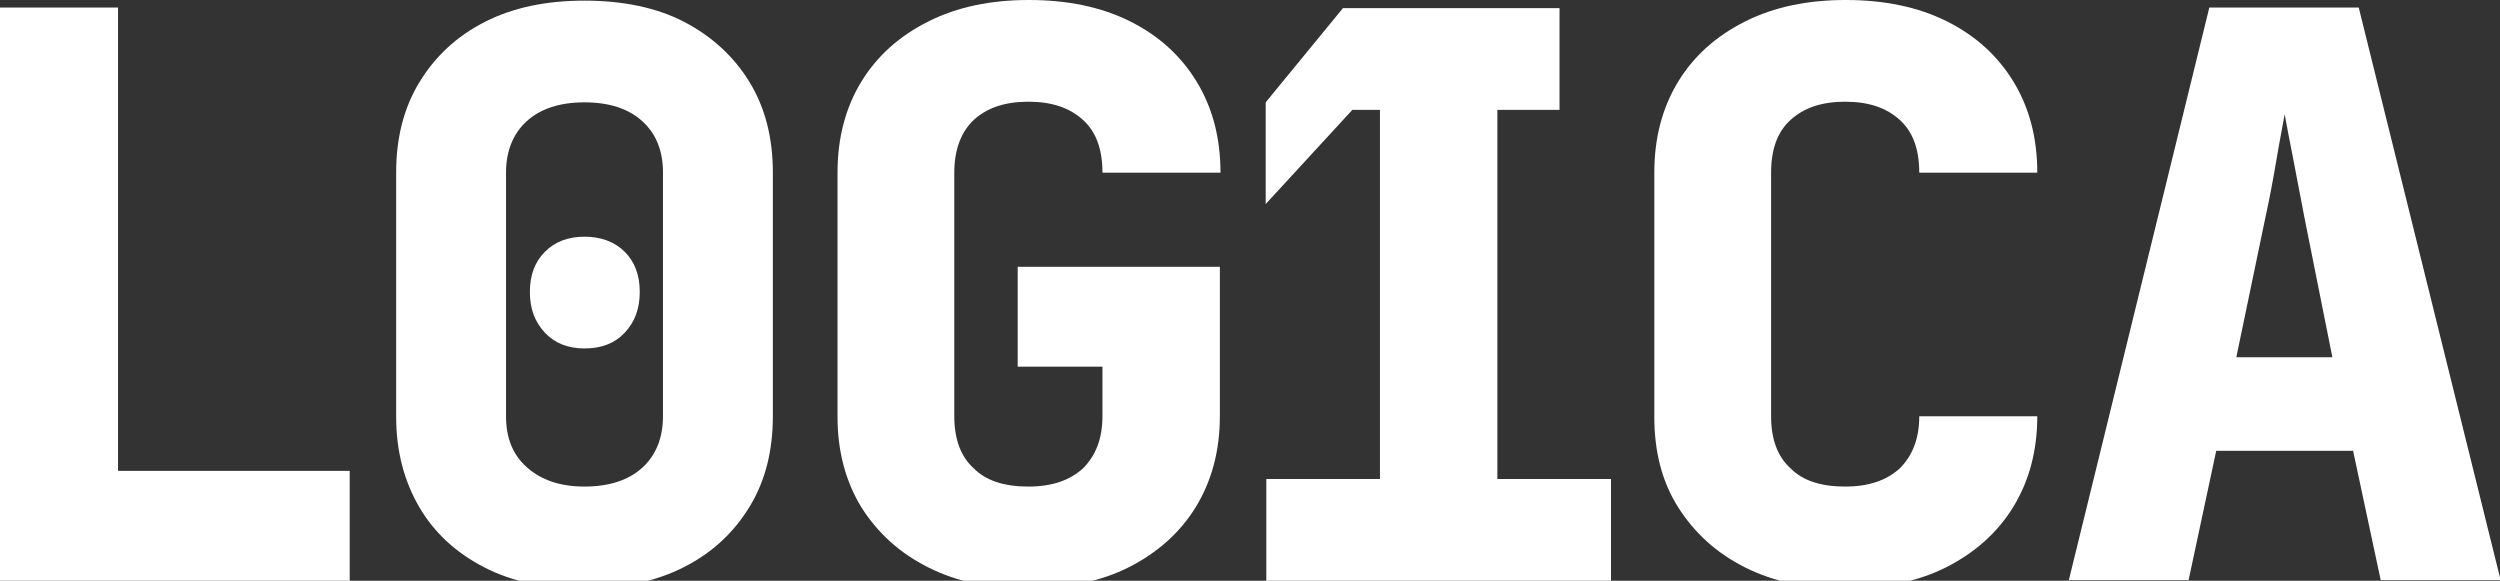 <?xml version="1.0" encoding="UTF-8"?>
<svg id="Layer_1" data-name="Layer 1" xmlns="http://www.w3.org/2000/svg" version="1.1" viewBox="0 0 398.2 92.5">
  <rect x="0" y="0" width="398.2" height="92.5" fill="#333333" stroke="none"/>
  <defs>
    <style>
      .cls-1 {
        fill: #fff;
        stroke-width: 0px;
      }
    </style>
  </defs>
  <path class="cls-1" d="M0,92.5V1.2h18.8v73.8h36.9v17.5H0Z"/>
  <path class="cls-1" d="M93.2,93.8c-6.2,0-11.5-1.1-16-3.4s-8-5.5-10.4-9.6-3.7-8.9-3.7-14.4V27.5c0-5.5,1.2-10.3,3.7-14.4,2.5-4.1,5.9-7.3,10.4-9.6s9.8-3.4,15.9-3.4,11.5,1.1,15.9,3.4,7.9,5.5,10.4,9.6,3.7,8.9,3.7,14.4v38.8c0,5.5-1.2,10.3-3.7,14.4-2.5,4.1-5.9,7.3-10.4,9.6-4.5,2.3-9.7,3.4-15.8,3.4h0ZM93.1,77.5c3.9,0,7-1,9.2-3s3.3-4.8,3.3-8.2V27.5c0-3.5-1.1-6.2-3.3-8.2-2.2-2-5.3-3-9.2-3s-7,1-9.2,3-3.3,4.8-3.3,8.2v38.8c0,3.5,1.1,6.2,3.4,8.2s5.3,3,9.1,3ZM93.1,55.5c-2.6,0-4.7-.8-6.3-2.5-1.6-1.7-2.4-3.8-2.4-6.5s.8-4.8,2.4-6.4c1.6-1.6,3.7-2.4,6.3-2.4s4.8.8,6.4,2.4c1.6,1.6,2.4,3.7,2.4,6.4s-.8,4.8-2.4,6.5c-1.6,1.7-3.7,2.5-6.4,2.5Z"/>
  <path class="cls-1" d="M163.9,93.8c-6.1,0-11.4-1.1-16-3.4s-8.1-5.5-10.7-9.6c-2.5-4.1-3.8-8.9-3.8-14.4V27.5c0-5.6,1.3-10.4,3.8-14.5s6.1-7.3,10.7-9.6c4.6-2.3,9.9-3.4,16-3.4s11.5,1.1,16.1,3.4,8.1,5.5,10.6,9.6,3.8,8.9,3.8,14.5h-18.8c0-3.7-1-6.5-3.1-8.4s-4.9-2.9-8.7-2.9-6.6,1-8.7,2.9c-2,1.9-3.1,4.7-3.1,8.4v38.8c0,3.6,1,6.4,3.1,8.3,2,2,4.9,2.9,8.7,2.9s6.6-1,8.7-2.9c2-2,3.1-4.7,3.1-8.3v-7.9h-13.5v-15.9h32.2v23.8c0,5.5-1.3,10.3-3.8,14.4-2.5,4.1-6.1,7.3-10.6,9.6s-9.9,3.4-16.1,3.4h0Z"/>
  <path class="cls-1" d="M201.7,92.5v-16.2h18.1V17.5h-4.4l-13.8,15v-16.2l12.3-15h34.5v16.2h-9.9v58.8h18.1v16.2h-55,0Z"/>
  <path class="cls-1" d="M294,93.8c-6.1,0-11.4-1.1-16-3.4s-8.1-5.5-10.7-9.6-3.8-8.9-3.8-14.4V27.5c0-5.6,1.3-10.4,3.8-14.5s6.1-7.3,10.7-9.6c4.6-2.3,9.9-3.4,16-3.4s11.5,1.1,16.1,3.4,8.1,5.5,10.6,9.6,3.8,8.9,3.8,14.5h-18.8c0-3.7-1-6.5-3.1-8.4s-4.9-2.9-8.7-2.9-6.6,1-8.7,2.9-3.1,4.7-3.1,8.4v38.8c0,3.6,1,6.4,3.1,8.3,2,2,4.9,2.9,8.7,2.9s6.6-1,8.7-2.9c2-2,3.1-4.7,3.1-8.3h18.8c0,5.5-1.3,10.3-3.8,14.4-2.5,4.1-6.1,7.3-10.6,9.6s-9.9,3.4-16.1,3.4Z"/>
  <path class="cls-1" d="M329.5,92.5L351.9,1.2h23.8l22.6,91.2h-19.1l-4.4-20.6h-21.8l-4.4,20.6h-19.1ZM356.1,56.9h15.4l-4.4-22c-.6-3.2-1.2-6.3-1.8-9.4s-1.1-5.6-1.4-7.3c-.3,1.8-.8,4.2-1.3,7.2s-1.1,6.2-1.8,9.4l-4.6,22.1h0Z"/>
</svg>